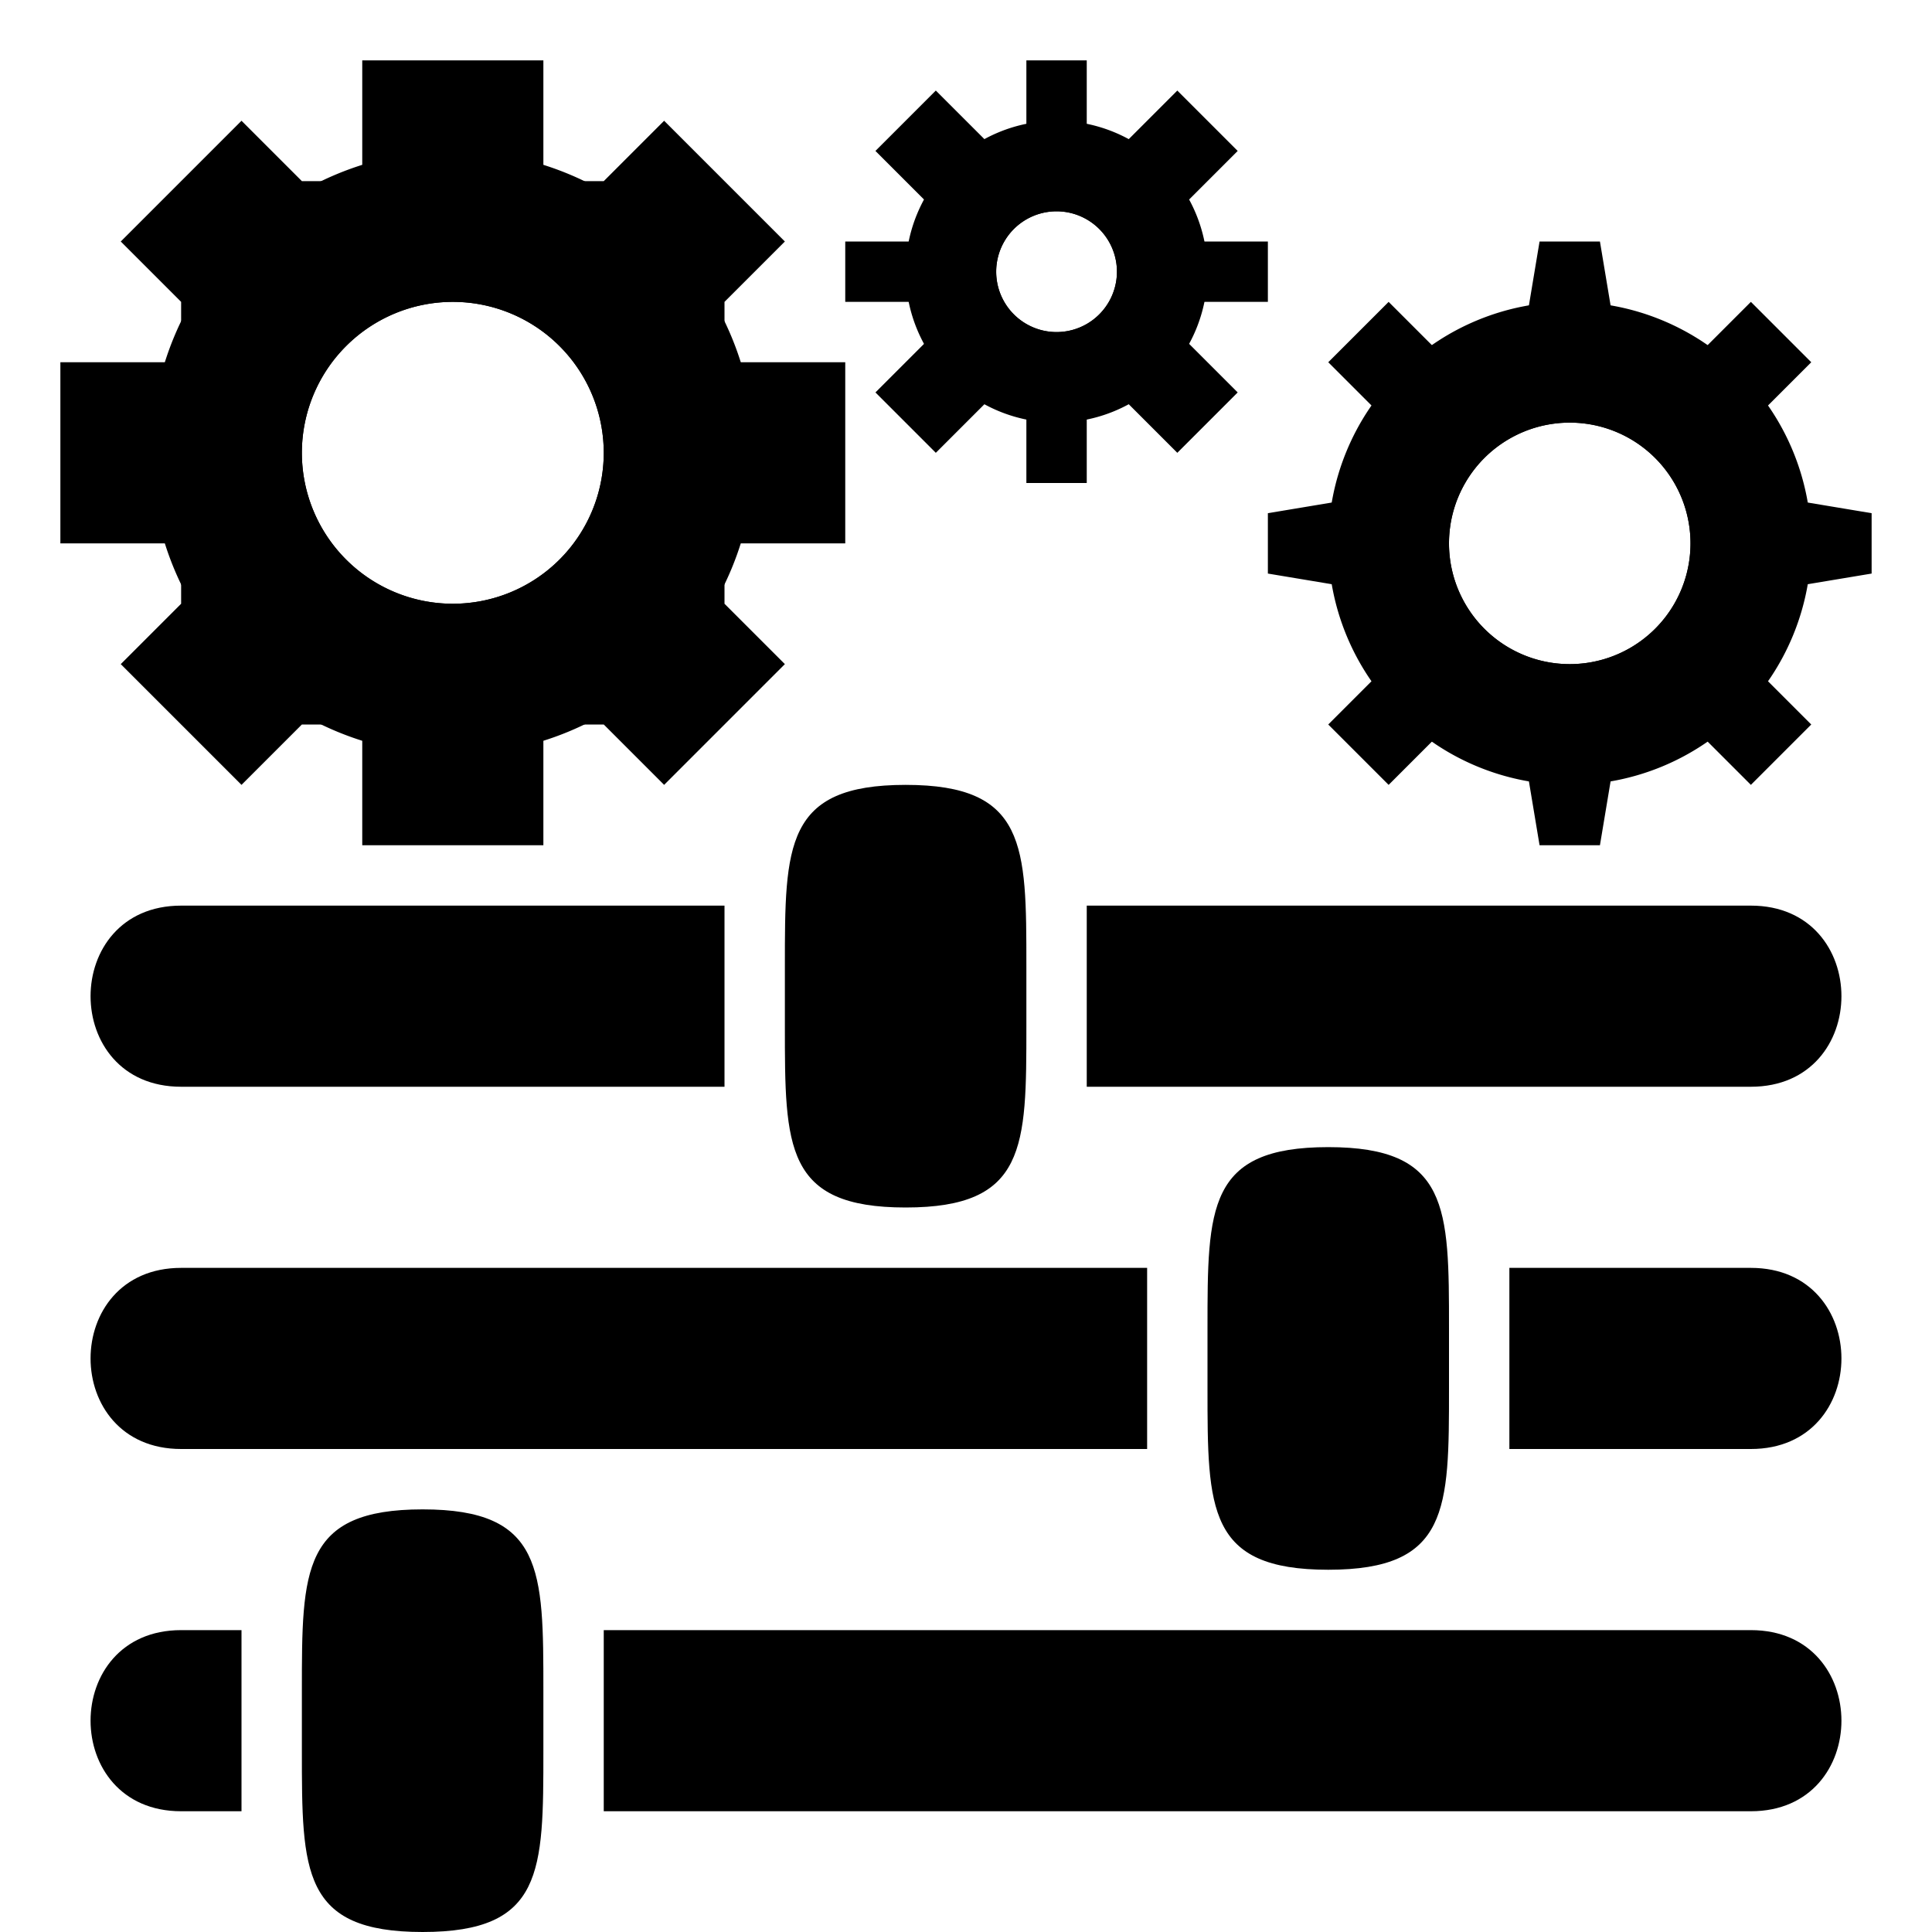 <svg xmlns="http://www.w3.org/2000/svg" xml:space="preserve" fill-rule="evenodd" stroke-linejoin="round" stroke-miterlimit="2" clip-rule="evenodd" viewBox="0 0 32 32">
  <path id="Sliders" d="M12 18H3c-2 0-2-3 0-3h9v3Zm17 0H18v-3h11c2 0 2 3 0 3Zm-10 6H3c-2 0-2-3 0-3h16v3Zm10 0h-4v-3h4c2 0 2 3 0 3ZM4 27v3H3c-2 0-2-3 0-3h1Zm6 0h19c2 0 2 3 0 3H10v-3Zm5-14c2 0 2 1 2 3v1c0 2 0 3-2 3s-2-1-2-3v-1c0-2 0-3 2-3Zm7 6c2 0 2 1 2 3v1c0 2 0 3-2 3s-2-1-2-3v-1c0-2 0-3 2-3ZM7 25c2 0 2 1 2 3v1c0 2 0 3-2 3s-2-1-2-3v-1c0-2 0-3 2-3Z"/>
  <g id="Little-Gear">
    <path id="Little-Ring" d="M17.5 2a2.5 2.5 0 1 1 0 5 2.5 2.5 0 0 1 0-5Zm0 1.5a1 1 0 1 0 0 2 1 1 0 0 0 0-2Z"/>
    <path id="Little-Gears" d="m16 4-1.5-1.5 1-1L17 3V1h1v2l1.5-1.5 1 1L19 4h2v1h-2l1.5 1.5-1 1L18 6v2h-1V6l-1.5 1.5-1-1L16 5h-2V4h2Zm1.5-.5a1 1 0 1 0 0 2 1 1 0 0 0 0-2Z"/>
  </g>
  <g id="Big-Gear">
    <path id="Big-Ring" d="M7.5 2.5a5 5 0 1 1 0 10 5 5 0 0 1 0-10Zm0 2.5a2.5 2.5 0 1 0 0 5 2.5 2.5 0 0 0 0-5Z"/>
    <path id="Big-Gears" d="M3 9H1V6h2V5L2 4l2-2 1 1h1V1h3v2h1l1-1 2 2-1 1v1h2v3h-2v1l1 1-2 2-1-1H9v2H6v-2H5l-1 1-2-2 1-1V9Zm4.5-4a2.5 2.5 0 1 0 0 5 2.5 2.5 0 0 0 0-5Z"/>
  </g>
  <g id="Medium-Gear">
    <path id="Medium-Ring" d="M26 5a4 4 0 1 1 0 8 4 4 0 0 1 0-8Zm0 2a2 2 0 1 0 0 4 2 2 0 0 0 0-4Z"/>
    <path id="Medium-Gears" d="m24 8-2-2 1-1 2 2 .5-3h1l.5 3 2-2 1 1-2 2 3 .5v1l-3 .5 2 2-1 1-2-2-.5 3h-1l-.5-3-2 2-1-1 2-2-3-.5v-1l3-.5Zm2-1a2 2 0 1 0 0 4 2 2 0 0 0 0-4Z"/>
  </g>
</svg>